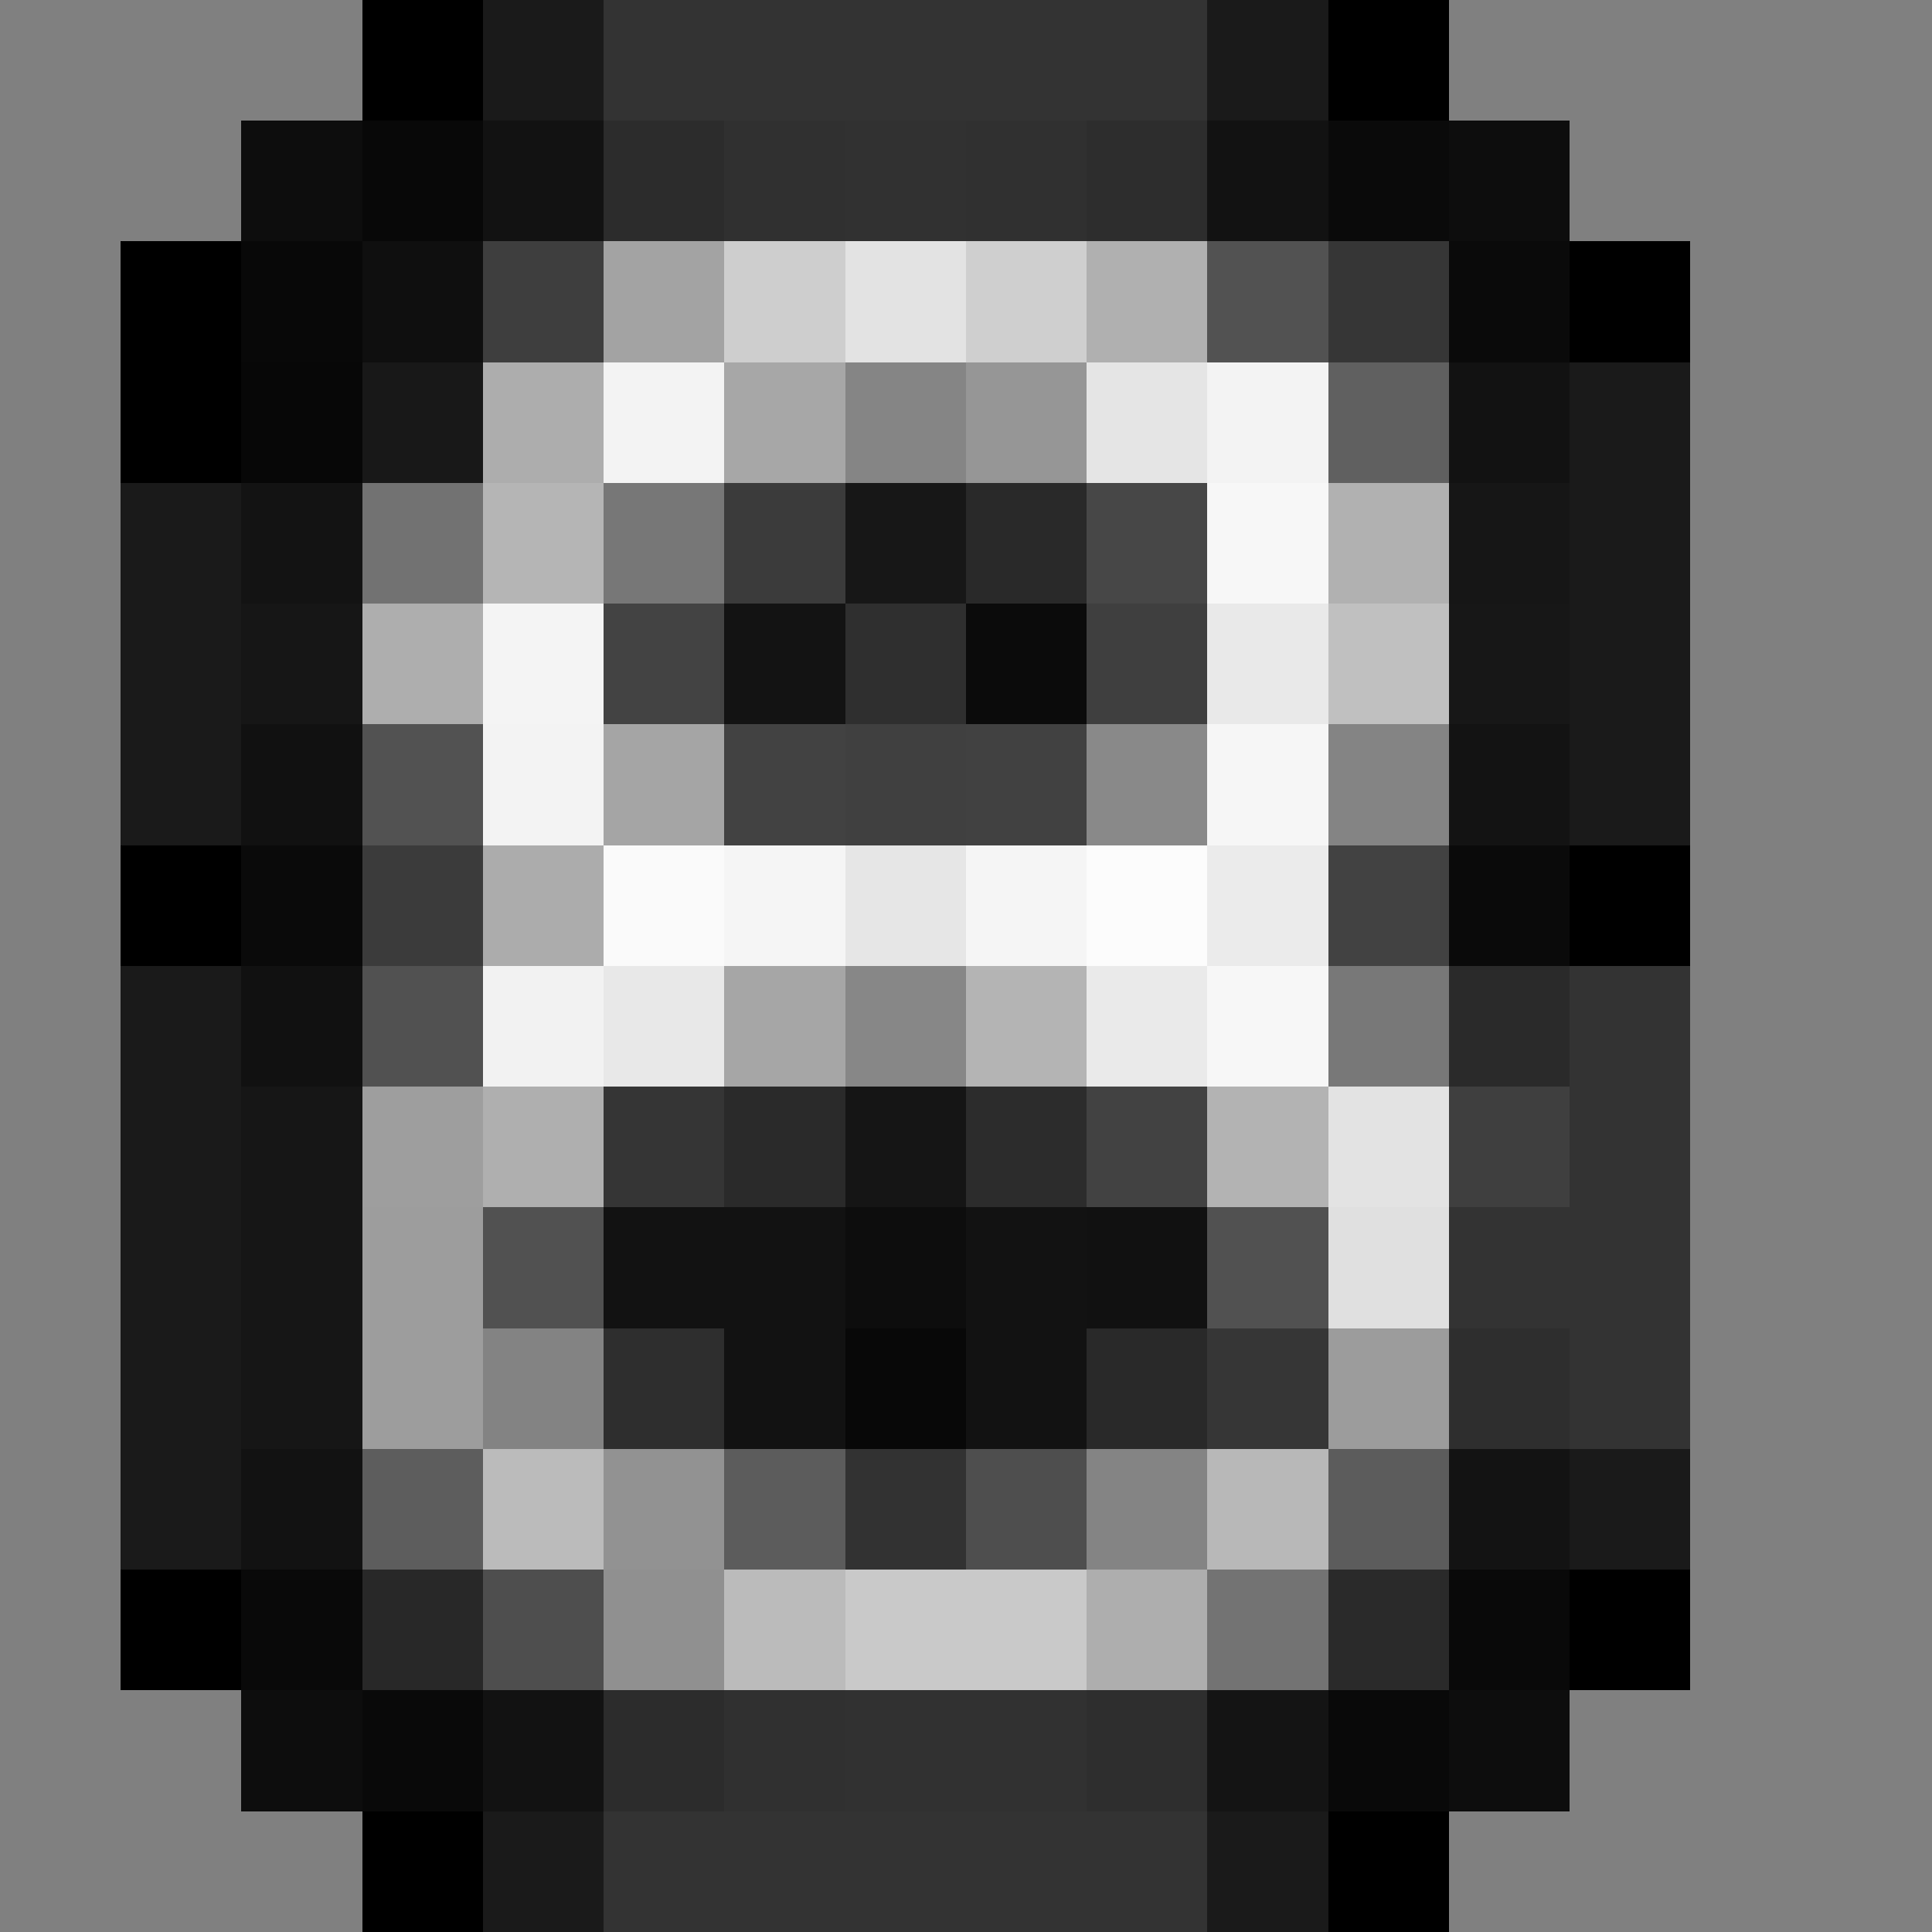 <svg xmlns="http://www.w3.org/2000/svg" viewBox="0 -0.5 16 16" shape-rendering="crispEdges">
<rect x="0" y="-0.5" width="16" height="16" fill="#808080" stroke="none"/>
<path stroke="#000000" d="M3 0h1M11 0h1M3 15h1M11 15h1" />
<path stroke="#1a1a1a" d="M4 0h1M10 0h1M13 3h1M1 4h1M13 4h1M1 5h1M13 5h1M1 6h1M13 6h1M1 8h1M1 9h1M1 10h1M1 11h1M1 12h1M13 12h1M4 15h1M10 15h1" />
<path stroke="#333333" d="M5 0h5M13 8h1M13 9h1M13 10h1M13 11h1M5 15h5" />
<path stroke="#0d0d0d" d="M2 1h1M12 1h1M2 14h1M12 14h1" />
<path stroke="#080808" d="M3 1h1M2 2h1" />
<path stroke="#121212" d="M4 1h1M10 1h1M4 14h1" />
<path stroke="#2c2c2c" d="M5 1h1M5 14h1" />
<path stroke="#303030" d="M6 1h1M8 1h1M6 14h1" />
<path stroke="#313131" d="M7 1h1M7 14h2" />
<path stroke="#2d2d2d" d="M9 1h1" />
<path stroke="#0a0a0a" d="M11 1h1M12 2h1" />
<path stroke="#000000" d="M1 2h1M13 2h1M1 3h1M1 7h1M13 7h1M1 13h1M13 13h1" />
<path stroke="#0f0f0f" d="M3 2h1" />
<path stroke="#3e3e3e" d="M4 2h1" />
<path stroke="#a3a3a3" d="M5 2h1" />
<path stroke="#cecece" d="M6 2h1" />
<path stroke="#e3e3e3" d="M7 2h1M11 9h1" />
<path stroke="#cfcfcf" d="M8 2h1" />
<path stroke="#b0b0b0" d="M9 2h1" />
<path stroke="#525252" d="M10 2h1M3 6h1" />
<path stroke="#363636" d="M11 2h1M10 11h1" />
<path stroke="#070707" d="M2 3h1" />
<path stroke="#181818" d="M3 3h1" />
<path stroke="#adadad" d="M4 3h1" />
<path stroke="#f3f3f3" d="M5 3h1M10 3h1M4 6h1" />
<path stroke="#a7a7a7" d="M6 3h1" />
<path stroke="#858585" d="M7 3h1" />
<path stroke="#969696" d="M8 3h1" />
<path stroke="#e5e5e5" d="M9 3h1" />
<path stroke="#606060" d="M11 3h1" />
<path stroke="#121212" d="M12 3h1M2 12h1" />
<path stroke="#131313" d="M2 4h1M12 6h1" />
<path stroke="#727272" d="M3 4h1" />
<path stroke="#b5b5b5" d="M4 4h1" />
<path stroke="#777777" d="M5 4h1" />
<path stroke="#3b3b3b" d="M6 4h1" />
<path stroke="#171717" d="M7 4h1" />
<path stroke="#292929" d="M8 4h1" />
<path stroke="#474747" d="M9 4h1" />
<path stroke="#f7f7f7" d="M10 4h1M10 8h1" />
<path stroke="#b1b1b1" d="M11 4h1" />
<path stroke="#161616" d="M12 4h1M2 5h1M2 9h1M2 10h1M2 11h1" />
<path stroke="#aeaeae" d="M3 5h1M9 13h1" />
<path stroke="#f4f4f4" d="M4 5h1" />
<path stroke="#434343" d="M5 5h1" />
<path stroke="#131313" d="M6 5h1" />
<path stroke="#2f2f2f" d="M7 5h1" />
<path stroke="#0b0b0b" d="M8 5h1" />
<path stroke="#3f3f3f" d="M9 5h1" />
<path stroke="#e9e9e9" d="M10 5h1" />
<path stroke="#c0c0c0" d="M11 5h1" />
<path stroke="#171717" d="M12 5h1" />
<path stroke="#111111" d="M2 6h1M2 8h1" />
<path stroke="#a5a5a5" d="M5 6h1" />
<path stroke="#424242" d="M6 6h1" />
<path stroke="#404040" d="M7 6h1" />
<path stroke="#414141" d="M8 6h1" />
<path stroke="#898989" d="M9 6h1" />
<path stroke="#f6f6f6" d="M10 6h1" />
<path stroke="#848484" d="M11 6h1M9 12h1" />
<path stroke="#0a0a0a" d="M2 7h1M12 7h1" />
<path stroke="#3b3b3b" d="M3 7h1" />
<path stroke="#acacac" d="M4 7h1" />
<path stroke="#fafafa" d="M5 7h1" />
<path stroke="#f5f5f5" d="M6 7h1M8 7h1" />
<path stroke="#e6e6e6" d="M7 7h1" />
<path stroke="#fcfcfc" d="M9 7h1" />
<path stroke="#ebebeb" d="M10 7h1" />
<path stroke="#424242" d="M11 7h1M9 9h1" />
<path stroke="#515151" d="M3 8h1M4 10h1M10 10h1" />
<path stroke="#f2f2f2" d="M4 8h1" />
<path stroke="#e8e8e8" d="M5 8h1" />
<path stroke="#a6a6a6" d="M6 8h1" />
<path stroke="#878787" d="M7 8h1" />
<path stroke="#b4b4b4" d="M8 8h1" />
<path stroke="#eaeaea" d="M9 8h1" />
<path stroke="#787878" d="M11 8h1" />
<path stroke="#2a2a2a" d="M12 8h1" />
<path stroke="#9e9e9e" d="M3 9h1" />
<path stroke="#afafaf" d="M4 9h1" />
<path stroke="#353535" d="M5 9h1" />
<path stroke="#2a2a2a" d="M6 9h1" />
<path stroke="#151515" d="M7 9h1" />
<path stroke="#2c2c2c" d="M8 9h1" />
<path stroke="#b3b3b3" d="M10 9h1" />
<path stroke="#3f3f3f" d="M12 9h1" />
<path stroke="#9d9d9d" d="M3 10h1M3 11h1" />
<path stroke="#121212" d="M5 10h1" />
<path stroke="#121212" d="M6 10h1M8 10h1" />
<path stroke="#0d0d0d" d="M7 10h1" />
<path stroke="#111111" d="M9 10h1" />
<path stroke="#e0e0e0" d="M11 10h1" />
<path stroke="#333333" d="M12 10h1" />
<path stroke="#838383" d="M4 11h1" />
<path stroke="#2e2e2e" d="M5 11h1" />
<path stroke="#121212" d="M6 11h1M8 11h1" />
<path stroke="#080808" d="M7 11h1" />
<path stroke="#292929" d="M9 11h1" />
<path stroke="#9c9c9c" d="M11 11h1" />
<path stroke="#2e2e2e" d="M12 11h1M9 14h1" />
<path stroke="#5d5d5d" d="M3 12h1" />
<path stroke="#bbbbbb" d="M4 12h1M6 13h1" />
<path stroke="#929292" d="M5 12h1" />
<path stroke="#5c5c5c" d="M6 12h1M11 12h1" />
<path stroke="#323232" d="M7 12h1" />
<path stroke="#4e4e4e" d="M8 12h1M4 13h1" />
<path stroke="#b8b8b8" d="M10 12h1" />
<path stroke="#131313" d="M12 12h1" />
<path stroke="#090909" d="M2 13h1M12 13h1M3 14h1M11 14h1" />
<path stroke="#282828" d="M3 13h1" />
<path stroke="#909090" d="M5 13h1" />
<path stroke="#c9c9c9" d="M7 13h2" />
<path stroke="#737373" d="M10 13h1" />
<path stroke="#2a2a2a" d="M11 13h1" />
<path stroke="#141414" d="M10 14h1" />
</svg>

